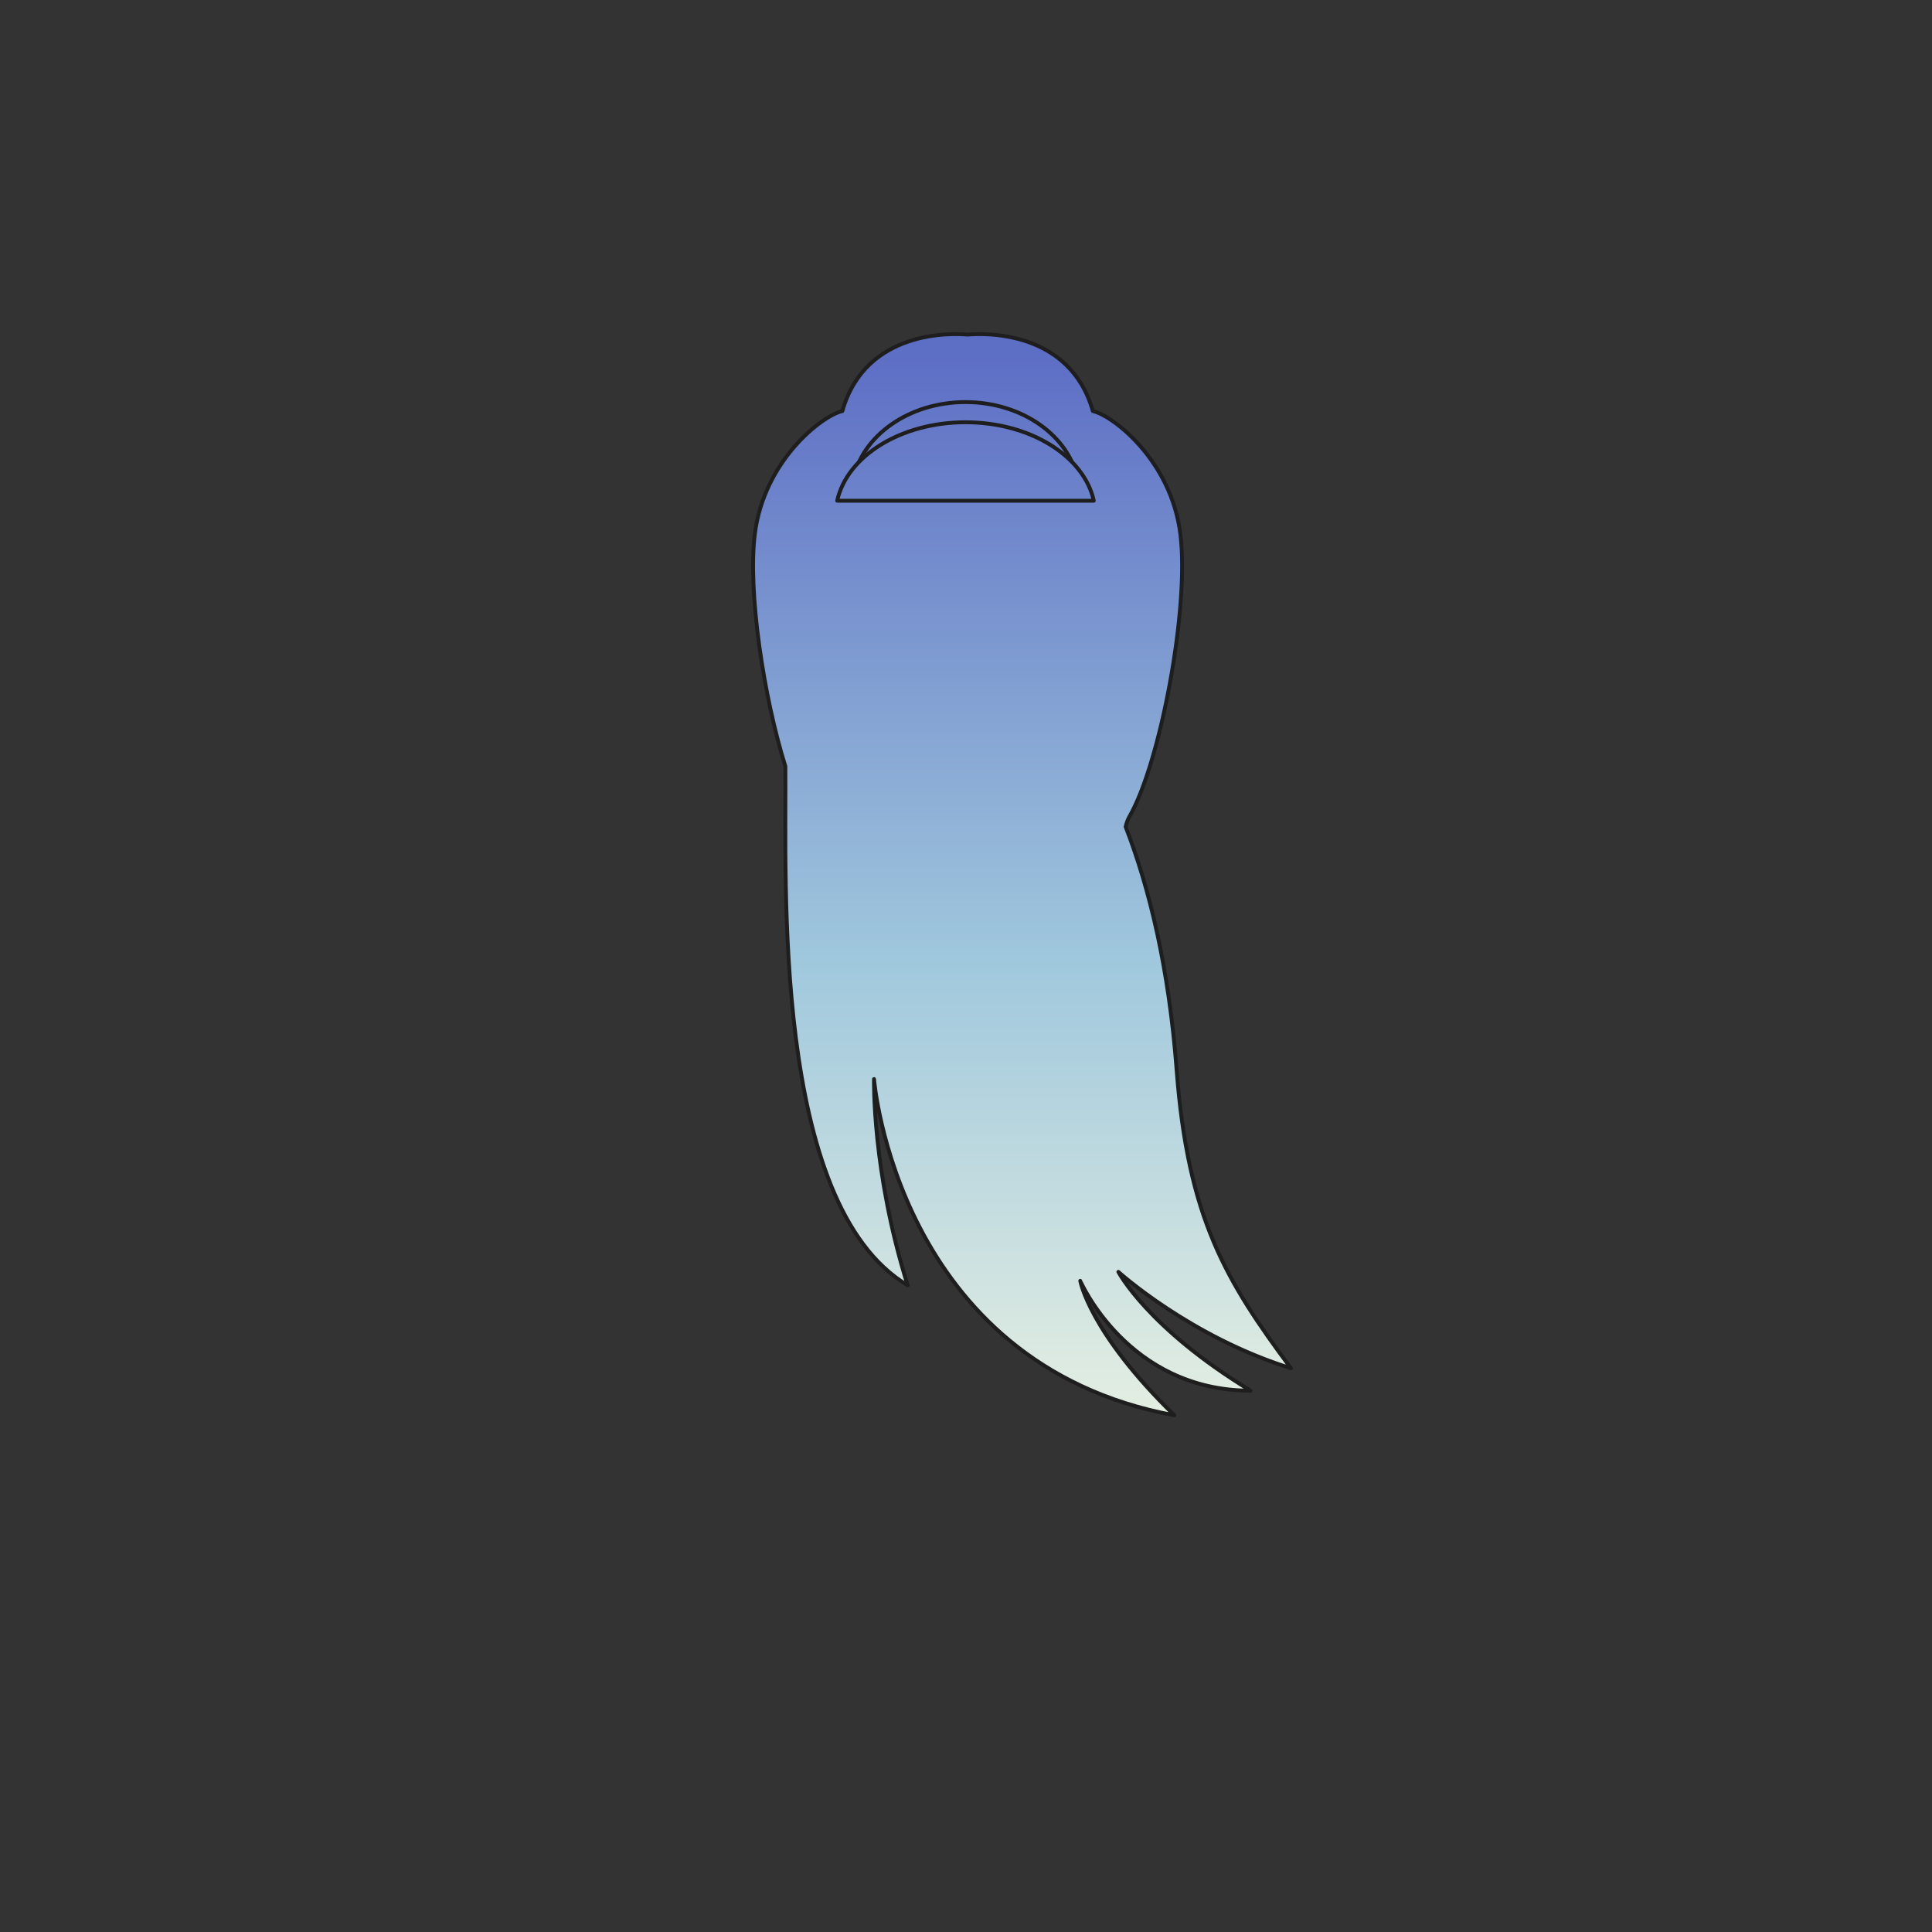 <svg xmlns="http://www.w3.org/2000/svg" width="500" height="500" version="1.1"><rect width="100%" height="100%" fill="#333333" stroke="none"/><g id="x085"><g><g><linearGradient id="hair3XMLID_1153_" gradientUnits="userSpaceOnUse" x1="264.5" y1="407" x2="264.5" y2="92.001"><stop offset="0" style="stop-color:#FCFCE4"></stop><stop offset="0.5" style="stop-color:#A0C8DD"></stop><stop offset="1" style="stop-color:#5D6EC5"></stop></linearGradient><path style="fill:url(#hair3XMLID_1153_);stroke:#1E1E1E;stroke-linecap:round;stroke-linejoin:round;" d="M323.659,359.905c-26.686-16.243-34.228-30.747-34.228-30.747s18.563,16.824,44.671,24.945c-16.824-22.625-26.688-38.869-29.587-77.159c-2-26.4-7.062-47.122-13.204-62.972c0.254-1.047,0.57-1.917,0.955-2.585c8.024-13.923,15.579-53.954,13.22-73.099c-2.363-19.145-17.469-30.748-22.66-31.908c-6.048-21.241-28.633-20.124-32.416-19.782c-3.783-0.342-26.365-1.459-32.415,19.782c-5.191,1.161-20.298,12.764-22.659,31.908c-1.822,14.78,2.266,42,7.917,60.053c0.263,29.392-3.57,113.272,31.646,134.297c-9.283-29.588-8.703-53.374-8.703-53.374s5.801,73.679,77.739,87.021c-22.046-21.464-24.367-34.808-24.367-34.808S291.752,359.905,323.659,359.905z"></path><g><linearGradient id="hair3XMLID_1154_" gradientUnits="userSpaceOnUse" x1="249.866" y1="407" x2="249.866" y2="92"><stop offset="0" style="stop-color:#FCFCE4"></stop><stop offset="0.5" style="stop-color:#A0C8DD"></stop><stop offset="1" style="stop-color:#5D6EC5"></stop></linearGradient><path style="fill:url(#hair3XMLID_1154_);stroke:#1E1E1E;stroke-linecap:round;stroke-linejoin:round;" d="M249.867,104.061c-14.74,0-26.918,8.807-29.124,20.305h58.245C276.784,112.867,264.604,104.061,249.867,104.061z"></path><linearGradient id="hair3XMLID_1155_" gradientUnits="userSpaceOnUse" x1="249.868" y1="407.001" x2="249.868" y2="92.001"><stop offset="0" style="stop-color:#FCFCE4"></stop><stop offset="0.5" style="stop-color:#A0C8DD"></stop><stop offset="1" style="stop-color:#5D6EC5"></stop></linearGradient><path style="fill:url(#hair3XMLID_1155_);stroke:#1E1E1E;stroke-linecap:round;stroke-linejoin:round;" d="M249.867,109.282c-16.804,0-30.689,8.806-33.203,20.305h66.407C280.554,118.088,266.67,109.282,249.867,109.282z"></path></g></g></g></g></svg>